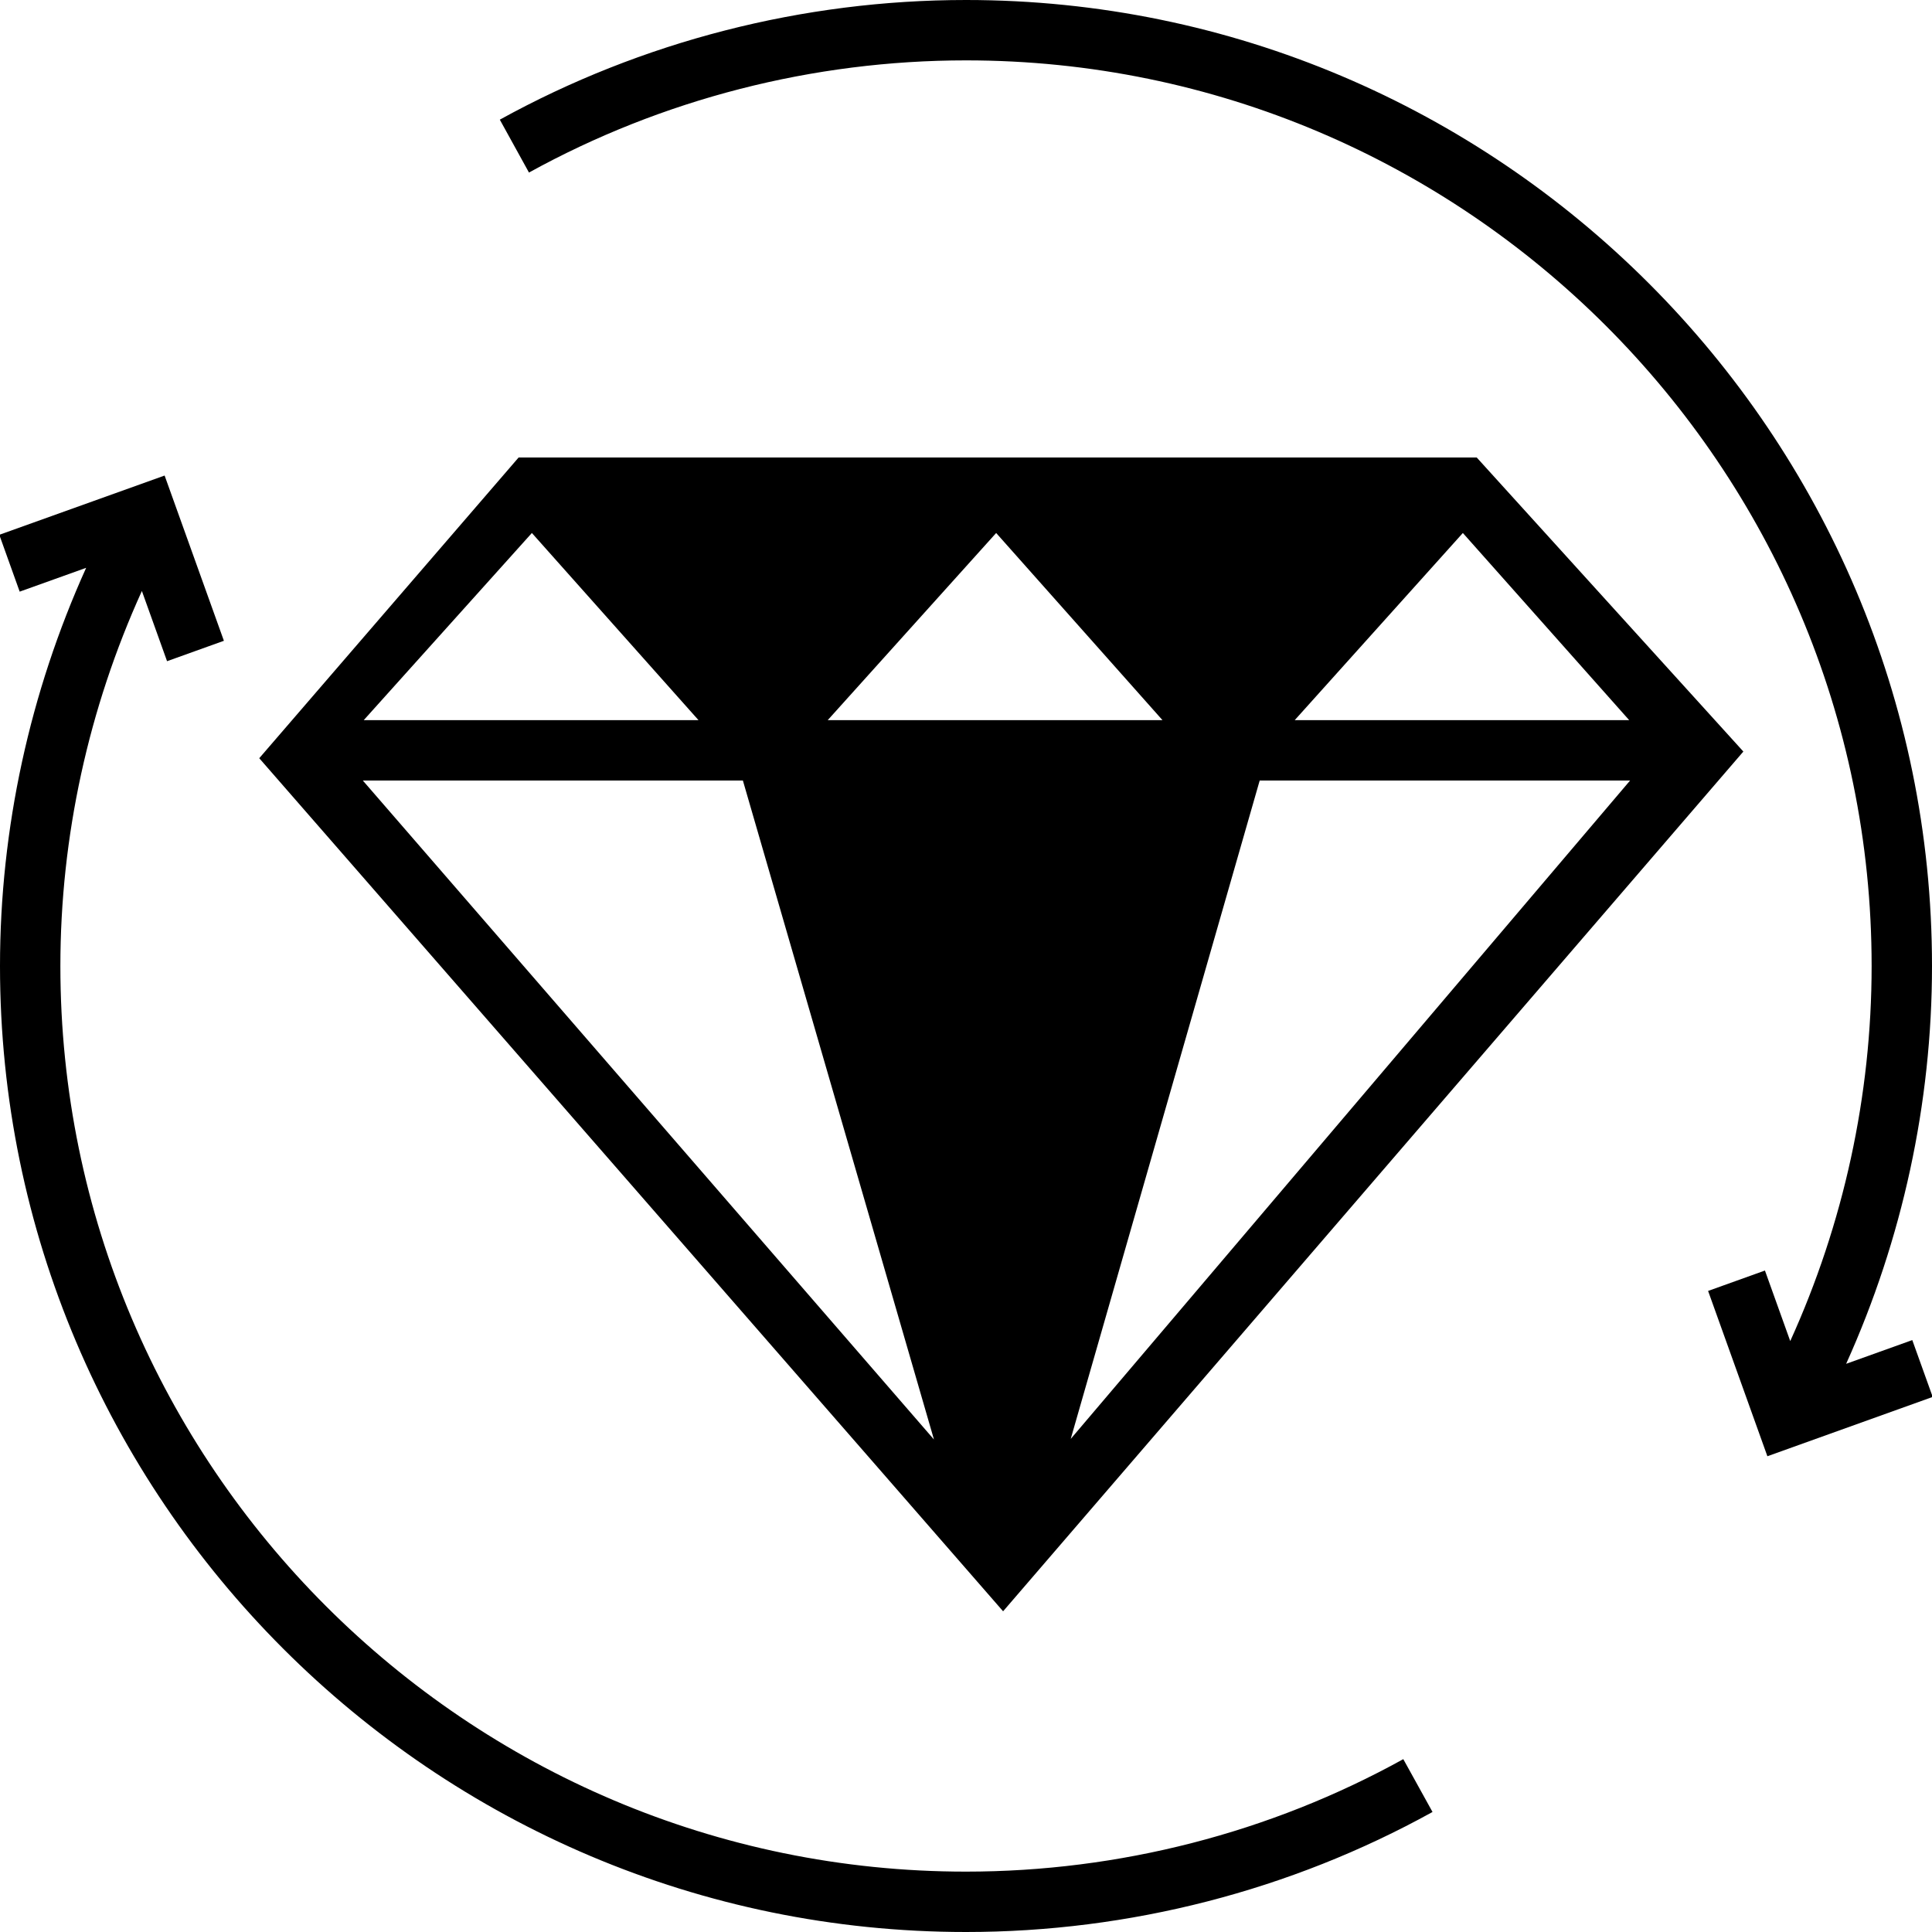 <?xml version="1.0" ?><svg id="Layer_1" style="enable-background:new 0 0 64 64;" version="1.1" viewBox="0 0 64 64" xml:space="preserve" xmlns="http://www.w3.org/2000/svg" xmlns:xlink="http://www.w3.org/1999/xlink"><g><path d="M57.751,24.896l-8.832-9.74H17.179c-13.114,15.205-6.807,7.892-8.591,9.961   c0,0,23.576,27.029,24.641,28.259L57.751,24.896z M48.459,17.656c0.089,0.1,5.878,6.614,5.51,6.2   H42.889L48.459,17.656z M53.999,25.856l-18.53,21.81l6.26-21.81H53.999z M32.999,17.656l5.51,6.2   H27.419L32.999,17.656z M17.619,17.656l5.52,6.2c-0.379,0-3.707,0-3.605,0h-7.485L17.619,17.656z    M12.019,25.856c0.107,0,12.882,0,12.59,0l6.33,21.83L12.019,25.856z"/><path d="M63.347,44.392l-2.191,0.786C63.015,41.059,64,36.554,64,32c0-17.645-14.355-32-32-32   c-5.403,0-10.743,1.371-15.443,3.964l0.966,1.752C21.928,3.285,26.934,2,32,2   c16.542,0,30,13.458,30,30c0,4.296-0.933,8.545-2.696,12.425l-0.838-2.337l-1.883,0.676l1.964,5.476   l5.476-1.965L63.347,44.392z"/><path d="M32,62c-16.542,0-30-13.458-30-30c0-4.288,0.935-8.536,2.7-12.423l0.834,2.326l1.883-0.676   l-1.964-5.474l-5.476,1.963l0.675,1.883l2.202-0.789C0.988,22.94-0,27.449-0,32   c0,17.645,14.355,32,32,32c5.408,0,10.752-1.375,15.454-3.976l-0.968-1.75C42.079,60.712,37.069,62,32,62   z"/></g></svg>